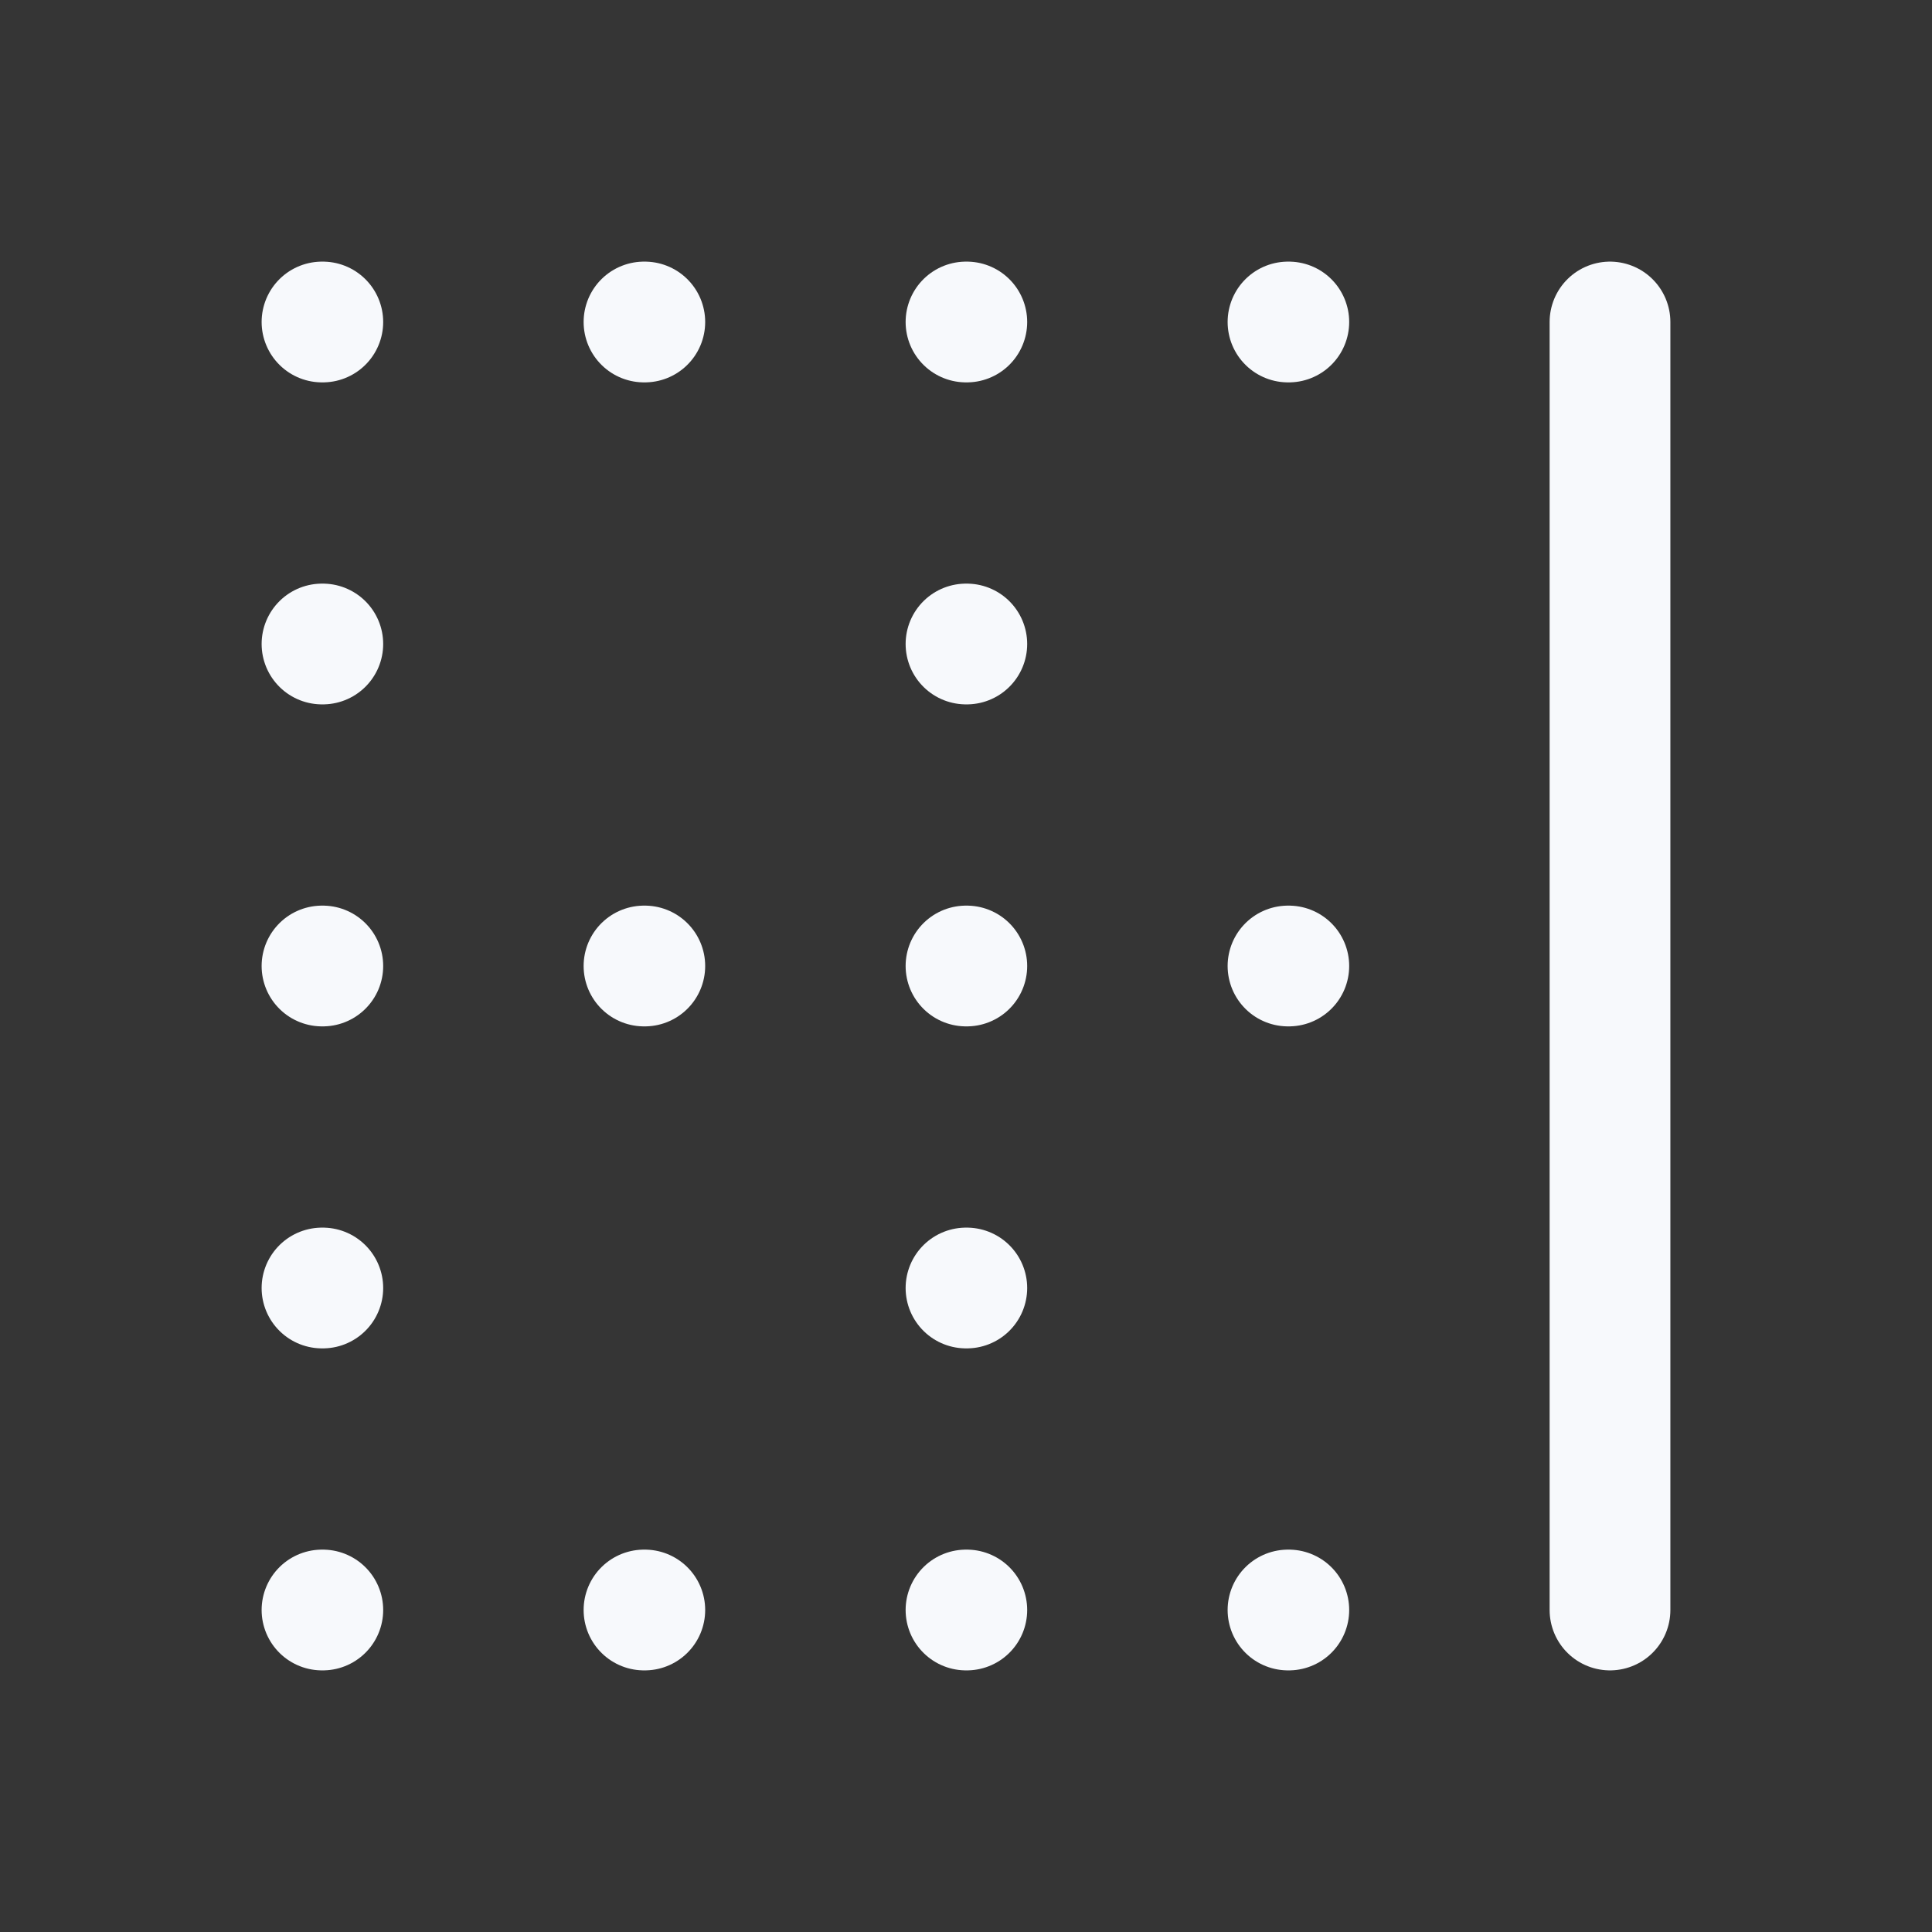 <svg xmlns="http://www.w3.org/2000/svg" width="24" height="24" fill="none"><rect width="100%" height="100%" fill="#333333" stroke="none"/><path fill="#fff" fill-opacity=".01" d="M24 0v24H0V0z"/><path stroke="#F7F9FC" stroke-linecap="round" stroke-width="1.5" d="M8 4h.01M4 4h.01M16 4h.01M12 4h.01M4 8h.01M12 8h.01M8 12h.01M4 12h.01M16 12h.01M12 12h.01M4 16h.01M12 16h.01M8 20h.01M4 20h.01M16 20h.01M12 20h.01M20 4v16"/></svg>